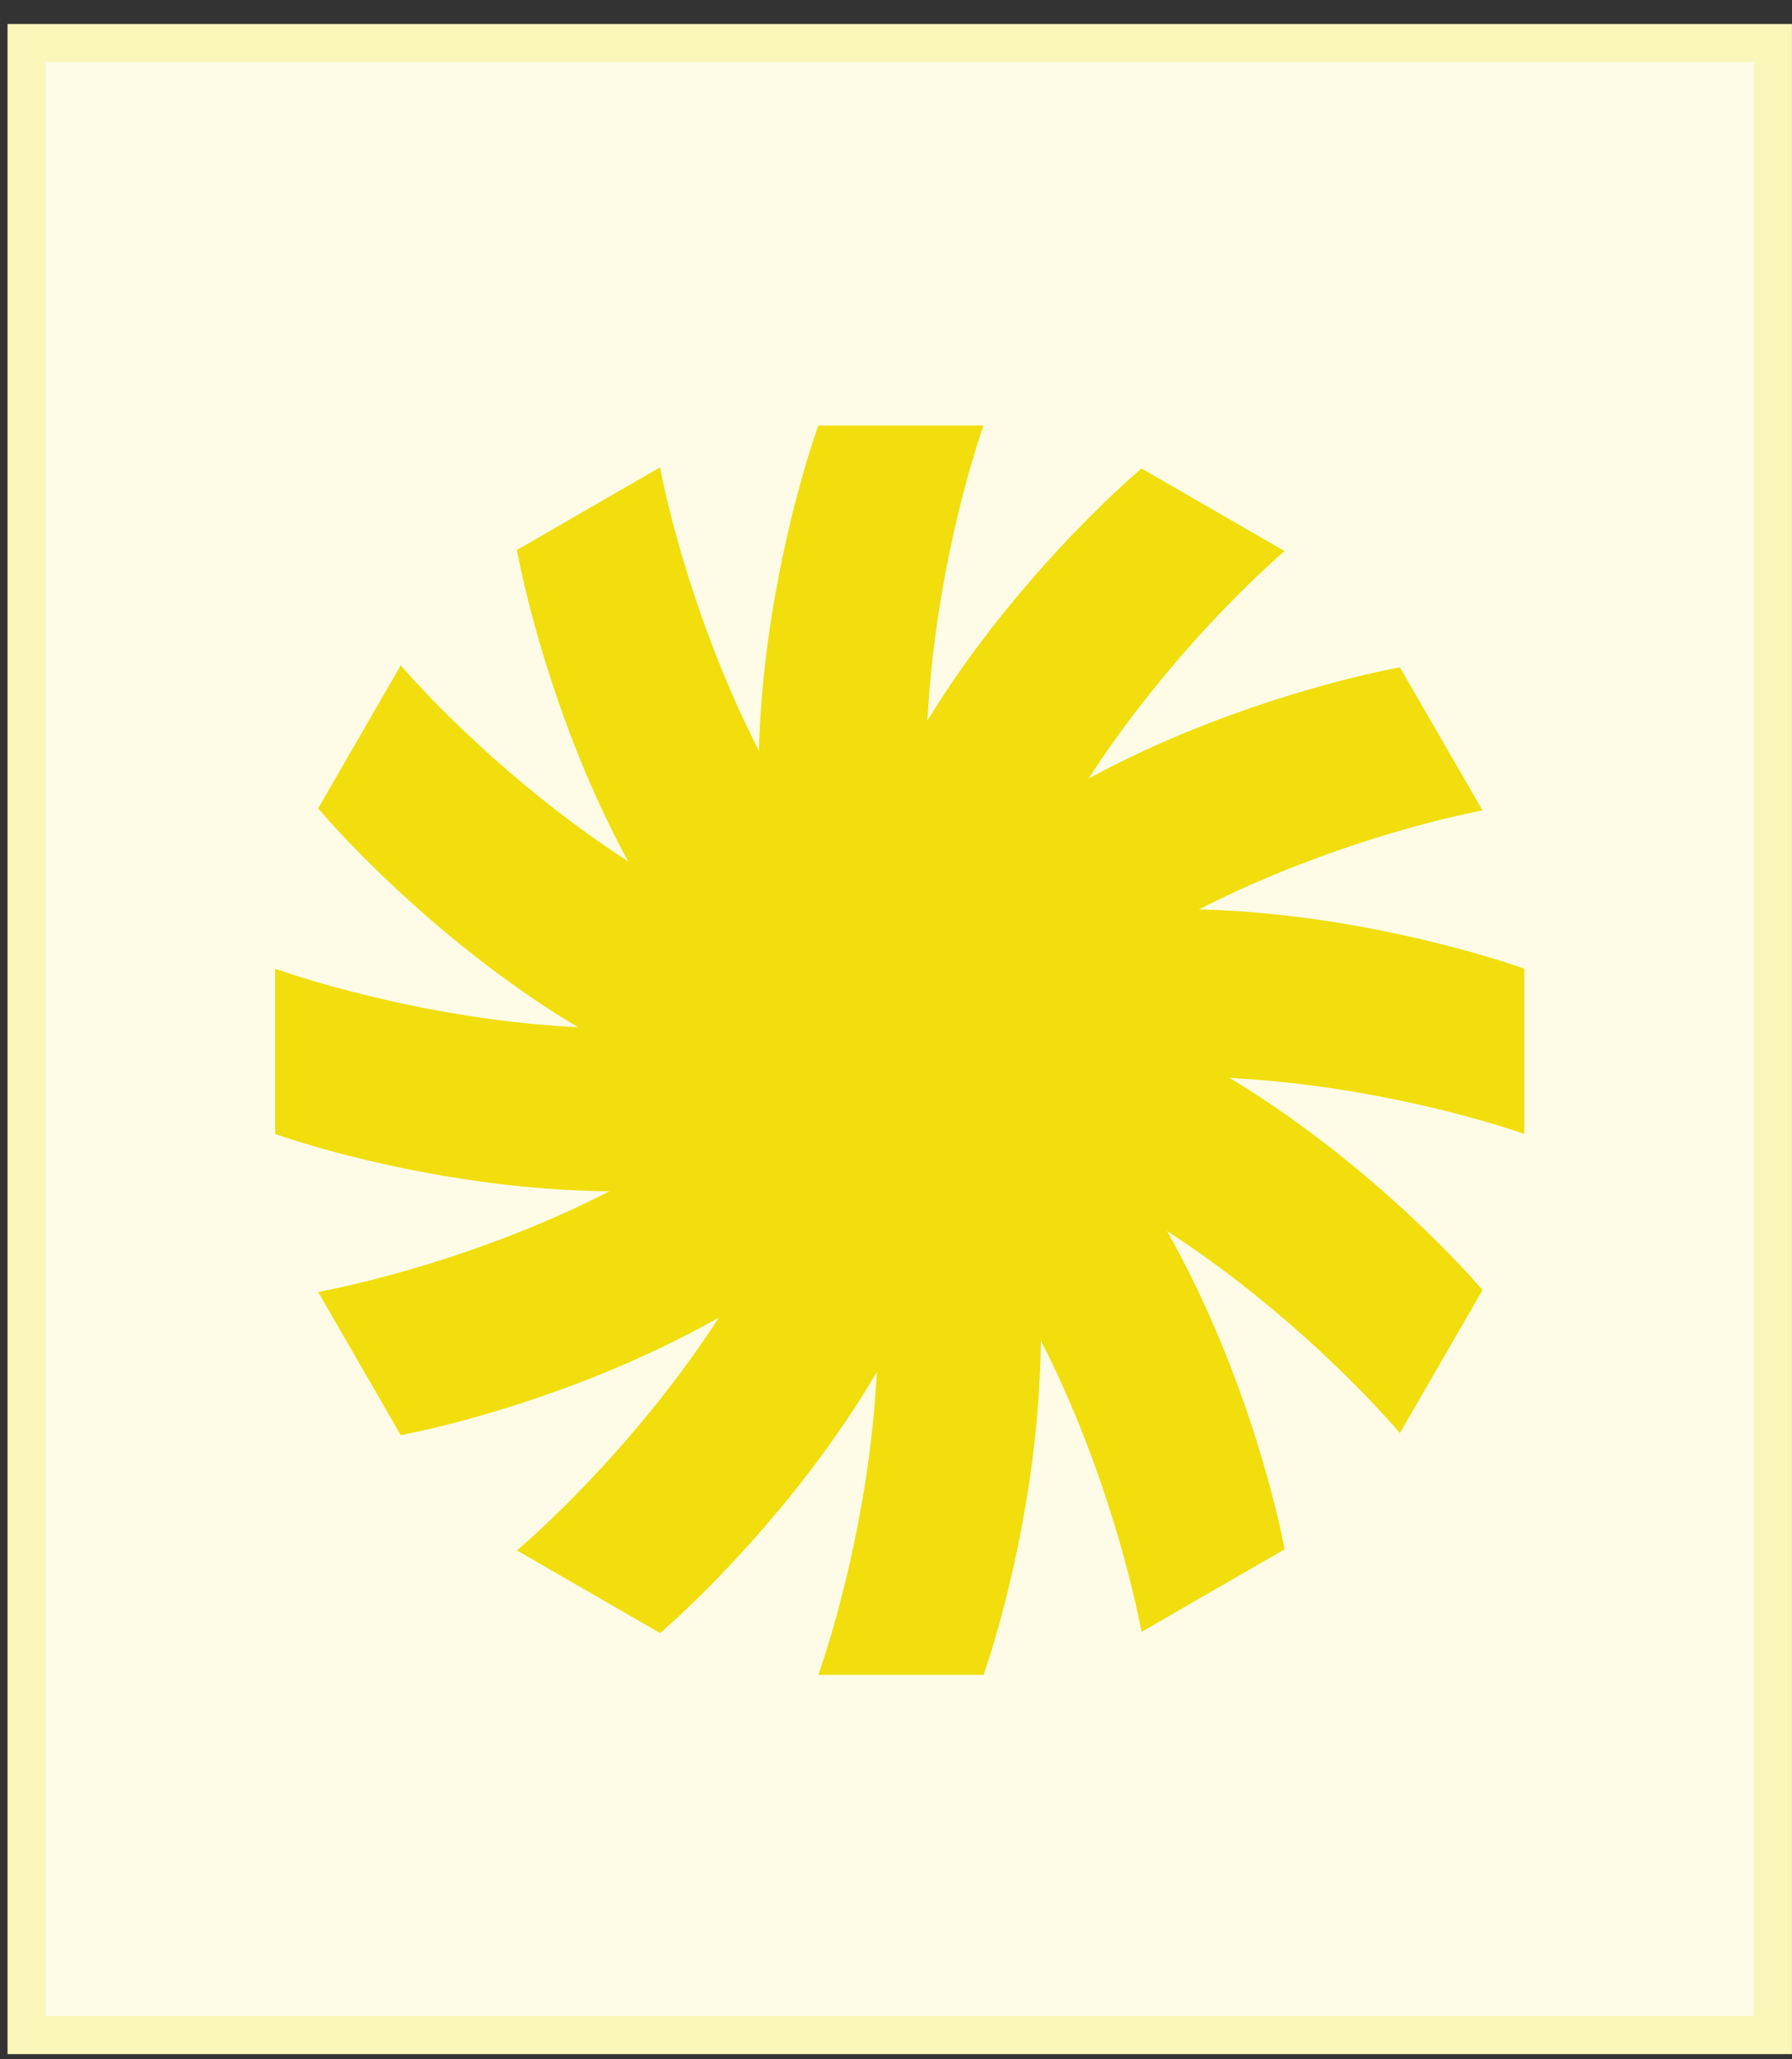 <svg width="47" height="54" viewBox="0 0 47 54" fill="none" xmlns="http://www.w3.org/2000/svg">
<rect x="0" y="0" width="47" height="54" fill="#333333" stroke="none"/>
<rect x="0.199" y="0.63" width="46.8" height="53.235" fill="#FEFCE6"/>
<rect x="0.699" y="1.13" width="45.8" height="52.235" stroke="#F1DE0C" stroke-opacity="0.2"/>
<path d="M7.219 25.404C7.219 25.404 16.83 28.923 23.599 25.404C30.367 21.884 39.979 25.404 39.979 25.404V29.736C39.979 29.736 30.638 26.352 23.599 29.736C16.559 33.12 7.219 29.736 7.219 29.736V25.404Z" fill="#F1DE0C"/>
<path d="M36.716 37.579C36.716 37.579 30.152 29.726 22.531 29.389C14.909 29.053 8.345 21.199 8.345 21.199L10.511 17.448C10.511 17.448 16.908 25.049 24.697 25.638C32.485 26.227 38.882 33.828 38.882 33.828L36.716 37.579Z" fill="#F1DE0C"/>
<path d="M29.939 42.793C29.939 42.793 28.181 32.71 21.749 28.608C15.317 24.506 13.559 14.422 13.559 14.422L17.311 12.256C17.311 12.256 19.05 22.038 25.5 26.442C31.951 30.846 33.691 40.627 33.691 40.627L29.939 42.793Z" fill="#F1DE0C"/>
<path d="M21.463 43.92C21.463 43.92 24.983 34.308 21.463 27.54C17.943 20.771 21.463 11.16 21.463 11.16L25.795 11.16C25.795 11.16 22.41 20.5 25.795 27.54C29.179 34.579 25.795 43.92 25.795 43.92H21.463Z" fill="#F1DE0C"/>
<path d="M13.559 40.657C13.559 40.657 21.413 34.093 21.749 26.472C22.085 18.85 29.939 12.286 29.939 12.286L33.691 14.452C33.691 14.452 26.089 20.849 25.501 28.638C24.912 36.426 17.311 42.823 17.311 42.823L13.559 40.657Z" fill="#F1DE0C"/>
<path d="M8.345 33.88C8.345 33.88 18.429 32.122 22.531 25.69C26.633 19.258 36.716 17.5 36.716 17.5L38.882 21.252C38.882 21.252 29.101 22.991 24.697 29.442C20.293 35.892 10.511 37.632 10.511 37.632L8.345 33.88Z" fill="#F1DE0C"/>
<path d="M8.957 21.14L10.6 18.295C10.779 18.487 11.006 18.726 11.279 18.998C12.012 19.732 13.072 20.716 14.379 21.719C14.911 22.127 15.487 22.54 16.1 22.942C16.748 24.119 17.523 25.292 18.445 26.361C17.39 26.473 16.333 26.49 15.312 26.445C14.44 25.917 13.626 25.345 12.886 24.773C11.61 23.787 10.568 22.81 9.845 22.08C9.484 21.715 9.203 21.413 9.013 21.203C8.994 21.181 8.975 21.16 8.957 21.14ZM14.119 14.676L16.964 13.034C17.022 13.29 17.101 13.61 17.2 13.983C17.468 14.984 17.894 16.366 18.525 17.889C18.781 18.508 19.073 19.154 19.403 19.808C19.377 21.103 19.455 22.453 19.697 23.79C18.691 23.338 17.739 22.806 16.857 22.241C16.414 21.416 16.032 20.586 15.704 19.787C15.093 18.295 14.679 16.928 14.418 15.935C14.287 15.438 14.195 15.036 14.136 14.759C14.13 14.73 14.124 14.703 14.119 14.676ZM21.82 11.66L25.105 11.66C25.028 11.911 24.936 12.227 24.836 12.6C24.567 13.601 24.245 15.011 24.03 16.645C23.942 17.31 23.872 18.015 23.831 18.747C23.161 19.854 22.553 21.063 22.094 22.341C21.449 21.447 20.891 20.51 20.41 19.58C20.439 18.644 20.523 17.735 20.639 16.878C20.855 15.281 21.18 13.89 21.45 12.899C21.585 12.404 21.707 12.009 21.794 11.74C21.803 11.712 21.812 11.685 21.82 11.66ZM29.999 12.898L32.844 14.541C32.651 14.72 32.413 14.947 32.14 15.22C31.407 15.953 30.423 17.012 29.42 18.32C29.011 18.852 28.598 19.427 28.197 20.041C27.063 20.665 25.932 21.408 24.895 22.285C24.783 21.189 24.768 20.098 24.817 19.052C25.31 18.256 25.837 17.51 26.366 16.827C27.352 15.551 28.329 14.509 29.058 13.786C29.423 13.425 29.726 13.144 29.936 12.954C29.958 12.935 29.979 12.916 29.999 12.898ZM36.462 18.06L38.105 20.905C37.849 20.963 37.528 21.041 37.156 21.141C36.154 21.409 34.772 21.835 33.25 22.466C32.63 22.722 31.985 23.014 31.33 23.344C30.036 23.318 28.685 23.395 27.348 23.637C27.8 22.632 28.332 21.68 28.898 20.798C29.722 20.355 30.552 19.973 31.351 19.645C32.843 19.034 34.21 18.62 35.204 18.359C35.7 18.228 36.102 18.136 36.38 18.077C36.408 18.071 36.436 18.065 36.462 18.06ZM39.479 25.761V29.046C39.228 28.969 38.911 28.877 38.539 28.777C37.537 28.508 36.128 28.186 34.494 27.971C33.83 27.884 33.127 27.814 32.397 27.772C31.289 27.111 30.078 26.506 28.791 26.039C29.687 25.393 30.626 24.833 31.559 24.351C32.494 24.38 33.404 24.463 34.26 24.579C35.858 24.796 37.248 25.12 38.239 25.391C38.735 25.526 39.129 25.648 39.398 25.735C39.427 25.744 39.453 25.753 39.479 25.761ZM38.27 33.889L36.63 36.73C36.445 36.53 36.209 36.281 35.927 35.995C35.181 35.242 34.106 34.234 32.788 33.215C32.23 32.784 31.625 32.348 30.982 31.928C30.379 30.872 29.672 29.818 28.846 28.837C29.948 28.724 31.044 28.709 32.094 28.758C32.926 29.267 33.701 29.81 34.406 30.35C35.671 31.321 36.698 32.274 37.407 32.984C37.762 33.339 38.037 33.633 38.222 33.837C38.239 33.855 38.255 33.872 38.27 33.889ZM33.13 40.374L30.289 42.014C30.229 41.749 30.15 41.415 30.047 41.026C29.778 40.001 29.351 38.591 28.719 37.049C28.451 36.397 28.146 35.717 27.799 35.032C27.805 33.767 27.712 32.448 27.467 31.135C28.44 31.567 29.367 32.082 30.232 32.634C30.748 33.559 31.185 34.49 31.553 35.377C32.163 36.851 32.575 38.19 32.835 39.159C32.965 39.644 33.056 40.035 33.115 40.305C33.12 40.329 33.125 40.352 33.13 40.374ZM25.436 43.42H22.155C22.236 43.16 22.334 42.831 22.44 42.444C22.719 41.421 23.055 39.986 23.278 38.335C23.373 37.636 23.448 36.895 23.49 36.128C24.128 35.035 24.707 33.847 25.151 32.587C25.778 33.448 26.323 34.357 26.796 35.268C26.78 36.328 26.693 37.352 26.568 38.304C26.36 39.885 26.048 41.251 25.788 42.221C25.658 42.705 25.541 43.09 25.457 43.352C25.45 43.376 25.443 43.398 25.436 43.42ZM17.25 42.211L14.409 40.571C14.609 40.386 14.858 40.15 15.143 39.868C15.896 39.122 16.904 38.047 17.924 36.728C18.355 36.171 18.79 35.566 19.211 34.923C20.309 34.296 21.405 33.556 22.419 32.687C22.532 33.746 22.549 34.806 22.503 35.832C21.96 36.741 21.373 37.585 20.788 38.347C19.817 39.612 18.864 40.639 18.154 41.348C17.799 41.703 17.506 41.978 17.302 42.163C17.284 42.18 17.266 42.196 17.25 42.211ZM10.765 37.071L9.125 34.23C9.39 34.17 9.724 34.09 10.112 33.988C11.137 33.719 12.548 33.292 14.089 32.66C14.742 32.392 15.421 32.087 16.107 31.739C17.372 31.746 18.691 31.653 20.003 31.408C19.572 32.381 19.057 33.308 18.504 34.173C17.579 34.689 16.648 35.126 15.761 35.493C14.288 36.104 12.949 36.516 11.979 36.776C11.495 36.906 11.103 36.997 10.834 37.056C10.81 37.061 10.787 37.066 10.765 37.071ZM7.719 29.377V26.096C7.978 26.177 8.307 26.275 8.695 26.381C9.717 26.66 11.152 26.995 12.803 27.219C13.503 27.314 14.245 27.389 15.013 27.431C16.106 28.077 17.293 28.659 18.546 29.096C17.687 29.721 16.779 30.265 15.87 30.737C14.811 30.721 13.786 30.634 12.834 30.509C11.253 30.301 9.887 29.989 8.918 29.729C8.433 29.599 8.048 29.482 7.786 29.398C7.763 29.391 7.74 29.384 7.719 29.377ZM19.495 28.353C18.699 28.113 17.924 27.806 17.178 27.453C17.875 27.427 18.581 27.366 19.285 27.262C19.513 27.488 19.748 27.706 19.991 27.916C19.829 28.065 19.663 28.211 19.495 28.353ZM20.706 27.212C20.638 27.154 20.572 27.096 20.506 27.038C20.555 27.026 20.605 27.015 20.654 27.004C20.68 27.063 20.706 27.123 20.733 27.182C20.724 27.192 20.715 27.202 20.706 27.212ZM20.669 28.651C20.706 28.617 20.743 28.583 20.78 28.548C20.833 28.587 20.885 28.625 20.938 28.663C20.935 28.676 20.932 28.689 20.929 28.702C20.842 28.686 20.756 28.669 20.669 28.651ZM19.725 29.456C20.034 29.538 20.347 29.609 20.663 29.669C20.597 29.879 20.527 30.087 20.452 30.294C19.642 30.479 18.822 30.599 18.007 30.667C18.593 30.298 19.17 29.895 19.725 29.456ZM21.613 29.98C21.63 29.928 21.646 29.875 21.662 29.822C21.727 29.829 21.791 29.836 21.856 29.843C21.862 29.86 21.867 29.878 21.872 29.896C21.786 29.925 21.7 29.953 21.613 29.98ZM20.32 33.044C20.642 32.432 20.94 31.796 21.201 31.14C21.51 31.058 21.818 30.968 22.124 30.866C22.171 31.076 22.213 31.287 22.251 31.498C21.642 32.063 20.991 32.577 20.32 33.044ZM23.1 30.646C23.09 30.603 23.08 30.56 23.07 30.517C23.137 30.49 23.204 30.462 23.271 30.433C23.275 30.437 23.278 30.44 23.282 30.444C23.222 30.512 23.161 30.579 23.1 30.646ZM23.322 31.857C23.549 31.631 23.771 31.399 23.985 31.158C24.13 31.316 24.272 31.478 24.411 31.642C24.166 32.436 23.859 33.206 23.511 33.946C23.485 33.255 23.425 32.555 23.322 31.857ZM24.72 30.48C24.69 30.447 24.66 30.415 24.63 30.383C24.674 30.325 24.718 30.268 24.762 30.21C24.767 30.211 24.772 30.212 24.776 30.213C24.759 30.302 24.74 30.391 24.72 30.48ZM26.726 33.131C26.358 32.546 25.956 31.97 25.517 31.416C25.602 31.108 25.677 30.796 25.743 30.48C25.948 30.545 26.151 30.613 26.353 30.686C26.538 31.496 26.658 32.317 26.726 33.131ZM26.04 29.525C25.998 29.512 25.956 29.499 25.913 29.486C25.918 29.453 25.922 29.421 25.926 29.388C25.948 29.382 25.969 29.376 25.99 29.37C26.007 29.422 26.023 29.473 26.04 29.525ZM27.199 29.938C27.128 29.667 27.049 29.397 26.963 29.129C27.194 29.08 27.426 29.036 27.658 28.997C28.183 29.574 28.664 30.187 29.103 30.819C28.491 30.496 27.855 30.198 27.199 29.938ZM26.813 28.139C26.75 28.152 26.686 28.166 26.622 28.18C26.595 28.112 26.567 28.044 26.539 27.977C26.554 27.961 26.569 27.945 26.585 27.929C26.662 27.998 26.738 28.068 26.813 28.139ZM30.246 27.743C29.515 27.766 28.771 27.824 28.025 27.928C27.794 27.69 27.555 27.459 27.307 27.234C27.483 27.076 27.661 26.922 27.842 26.772C28.673 27.037 29.477 27.368 30.246 27.743ZM26.682 26.451C26.634 26.495 26.585 26.539 26.537 26.583C26.48 26.538 26.422 26.493 26.363 26.448C26.369 26.427 26.374 26.405 26.379 26.384C26.481 26.405 26.582 26.428 26.682 26.451ZM27.627 25.663C27.308 25.572 26.984 25.491 26.658 25.421C26.731 25.195 26.809 24.972 26.891 24.75C27.741 24.559 28.607 24.443 29.468 24.385C28.843 24.772 28.224 25.197 27.627 25.663ZM25.721 25.066C25.702 25.125 25.684 25.183 25.665 25.242C25.593 25.231 25.52 25.221 25.447 25.212C25.442 25.195 25.438 25.179 25.433 25.162C25.529 25.129 25.625 25.097 25.721 25.066ZM27.105 21.873C26.756 22.521 26.433 23.199 26.148 23.902C25.827 23.986 25.507 24.081 25.191 24.188C25.141 23.952 25.095 23.715 25.055 23.478C25.696 22.887 26.387 22.354 27.105 21.873ZM24.2 24.336C24.215 24.407 24.23 24.477 24.246 24.547C24.185 24.573 24.124 24.599 24.063 24.626C24.041 24.605 24.02 24.584 23.998 24.564C24.065 24.487 24.132 24.411 24.2 24.336ZM23.988 23.115C23.751 23.348 23.522 23.59 23.302 23.841C23.14 23.662 22.983 23.479 22.829 23.294C23.088 22.462 23.421 21.654 23.802 20.879C23.824 21.615 23.883 22.364 23.988 23.115ZM22.518 24.465C22.566 24.518 22.614 24.571 22.663 24.624C22.623 24.677 22.583 24.73 22.544 24.784C22.515 24.777 22.486 24.77 22.457 24.762C22.476 24.663 22.497 24.564 22.518 24.465ZM20.444 21.67C20.831 22.296 21.257 22.915 21.723 23.513C21.635 23.834 21.558 24.157 21.492 24.485C21.262 24.41 21.035 24.331 20.809 24.247C20.618 23.398 20.502 22.532 20.444 21.67ZM21.125 25.417C21.194 25.439 21.262 25.461 21.331 25.483C21.318 25.587 21.306 25.692 21.296 25.797C21.283 25.801 21.27 25.805 21.257 25.809C21.211 25.679 21.167 25.548 21.125 25.417ZM22.216 26.992C22.375 26.791 22.528 26.585 22.675 26.374C22.961 26.261 23.243 26.137 23.521 26.002C23.749 26.039 23.978 26.07 24.209 26.095C24.417 26.267 24.631 26.433 24.85 26.594C24.944 26.846 25.046 27.097 25.155 27.346C25.11 27.612 25.073 27.88 25.044 28.15C24.872 28.358 24.706 28.572 24.545 28.791C24.344 28.866 24.143 28.945 23.945 29.03C23.649 28.984 23.351 28.948 23.051 28.922C22.85 28.763 22.644 28.61 22.433 28.463C22.339 28.225 22.237 27.99 22.128 27.757C22.165 27.503 22.195 27.248 22.216 26.992ZM19.961 24.99C20.055 25.351 20.163 25.708 20.286 26.062C20.071 26.11 19.855 26.153 19.638 26.192C19.007 25.522 18.44 24.792 17.932 24.034C18.58 24.382 19.258 24.706 19.961 24.99Z" stroke="#F1DE0C" stroke-opacity="0.2"/>
</svg>
